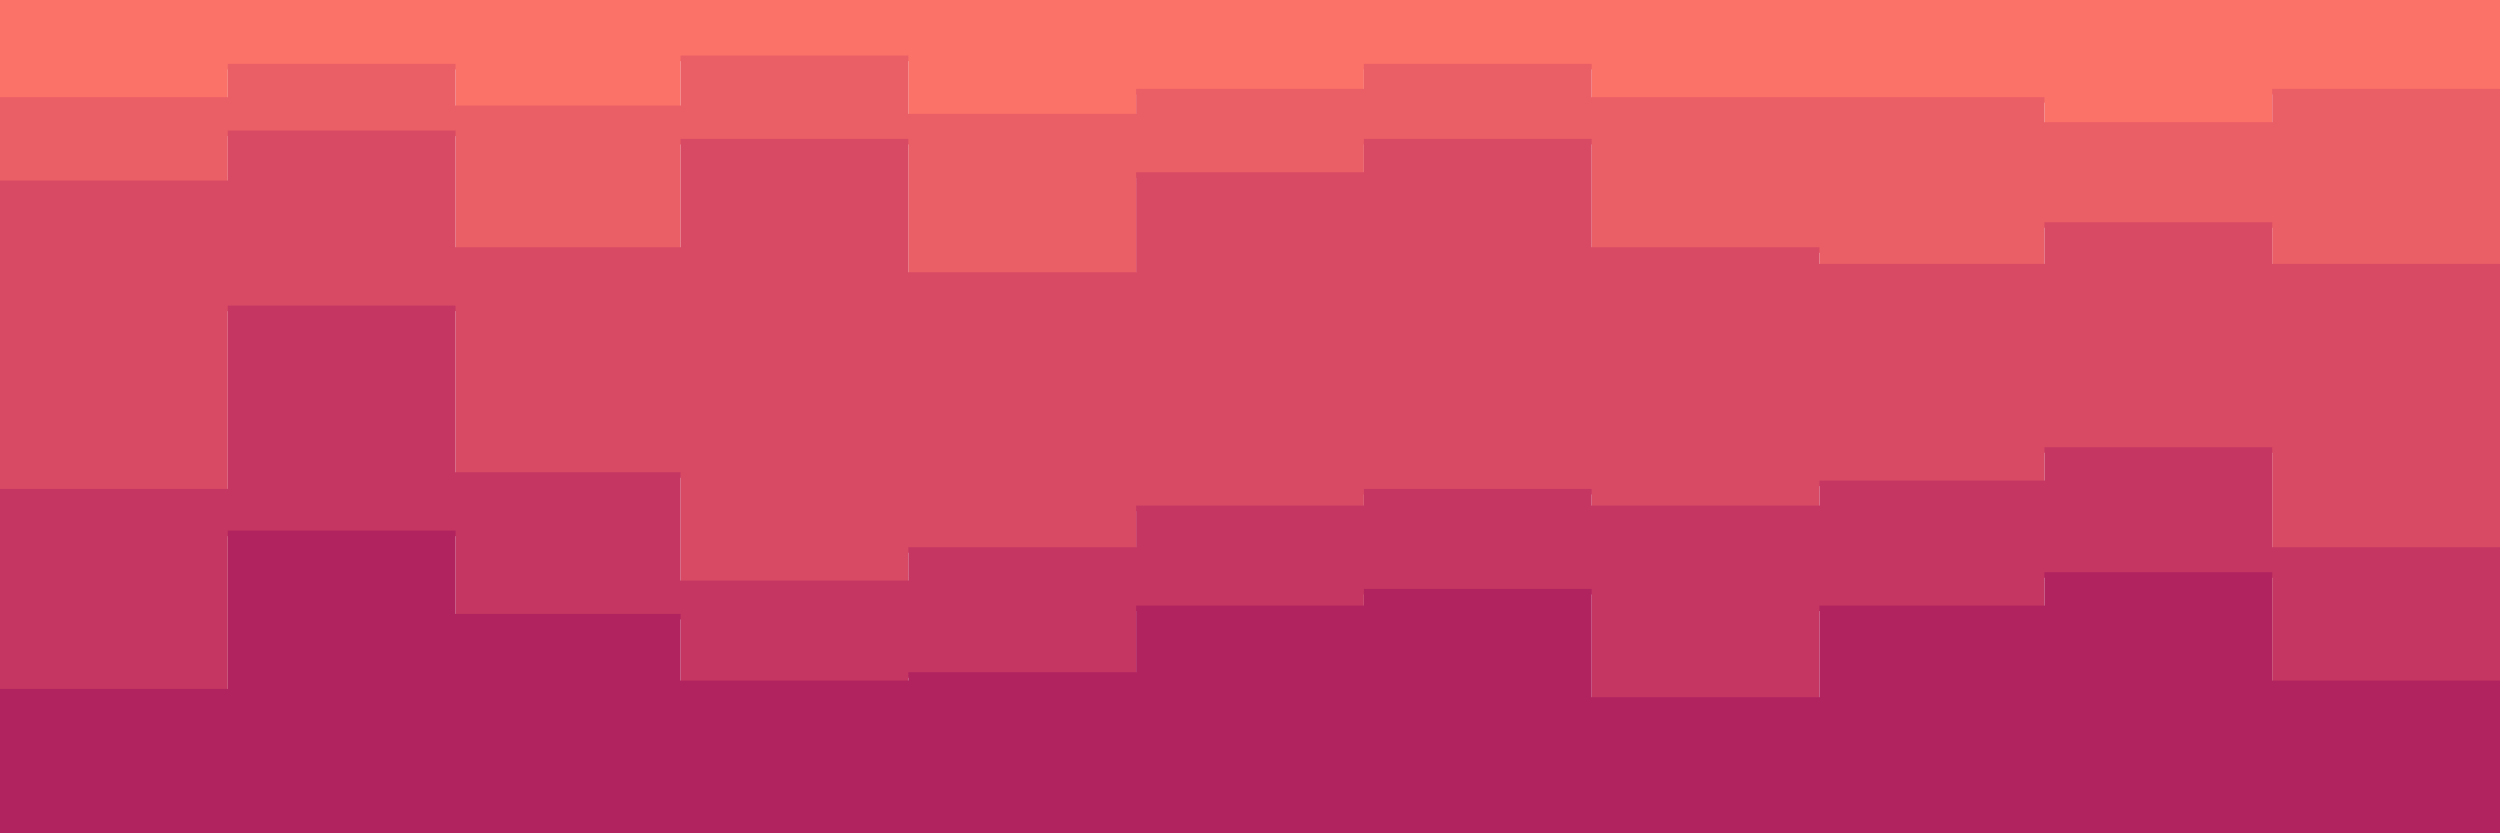 <svg id="visual" viewBox="0 0 900 300" width="900" height="300" xmlns="http://www.w3.org/2000/svg" xmlns:xlink="http://www.w3.org/1999/xlink" version="1.1"><path d="M0 37L82 37L82 25L164 25L164 40L245 40L245 22L327 22L327 43L409 43L409 34L491 34L491 25L573 25L573 37L655 37L655 37L736 37L736 46L818 46L818 34L900 34L900 52L900 0L900 0L818 0L818 0L736 0L736 0L655 0L655 0L573 0L573 0L491 0L491 0L409 0L409 0L327 0L327 0L245 0L245 0L164 0L164 0L82 0L82 0L0 0Z" fill="#fa7268"></path><path d="M0 67L82 67L82 49L164 49L164 91L245 91L245 52L327 52L327 100L409 100L409 64L491 64L491 52L573 52L573 91L655 91L655 97L736 97L736 82L818 82L818 97L900 97L900 73L900 50L900 32L818 32L818 44L736 44L736 35L655 35L655 35L573 35L573 23L491 23L491 32L409 32L409 41L327 41L327 20L245 20L245 38L164 38L164 23L82 23L82 35L0 35Z" fill="#ea5e66"></path><path d="M0 178L82 178L82 112L164 112L164 172L245 172L245 211L327 211L327 199L409 199L409 184L491 184L491 178L573 178L573 184L655 184L655 175L736 175L736 163L818 163L818 199L900 199L900 154L900 71L900 95L818 95L818 80L736 80L736 95L655 95L655 89L573 89L573 50L491 50L491 62L409 62L409 98L327 98L327 50L245 50L245 89L164 89L164 47L82 47L82 65L0 65Z" fill="#d84a64"></path><path d="M0 250L82 250L82 193L164 193L164 223L245 223L245 247L327 247L327 244L409 244L409 220L491 220L491 214L573 214L573 253L655 253L655 220L736 220L736 208L818 208L818 247L900 247L900 205L900 152L900 197L818 197L818 161L736 161L736 173L655 173L655 182L573 182L573 176L491 176L491 182L409 182L409 197L327 197L327 209L245 209L245 170L164 170L164 110L82 110L82 176L0 176Z" fill="#c53762"></path><path d="M0 301L82 301L82 301L164 301L164 301L245 301L245 301L327 301L327 301L409 301L409 301L491 301L491 301L573 301L573 301L655 301L655 301L736 301L736 301L818 301L818 301L900 301L900 301L900 203L900 245L818 245L818 206L736 206L736 218L655 218L655 251L573 251L573 212L491 212L491 218L409 218L409 242L327 242L327 245L245 245L245 221L164 221L164 191L82 191L82 248L0 248Z" fill="#b0235f"></path></svg>